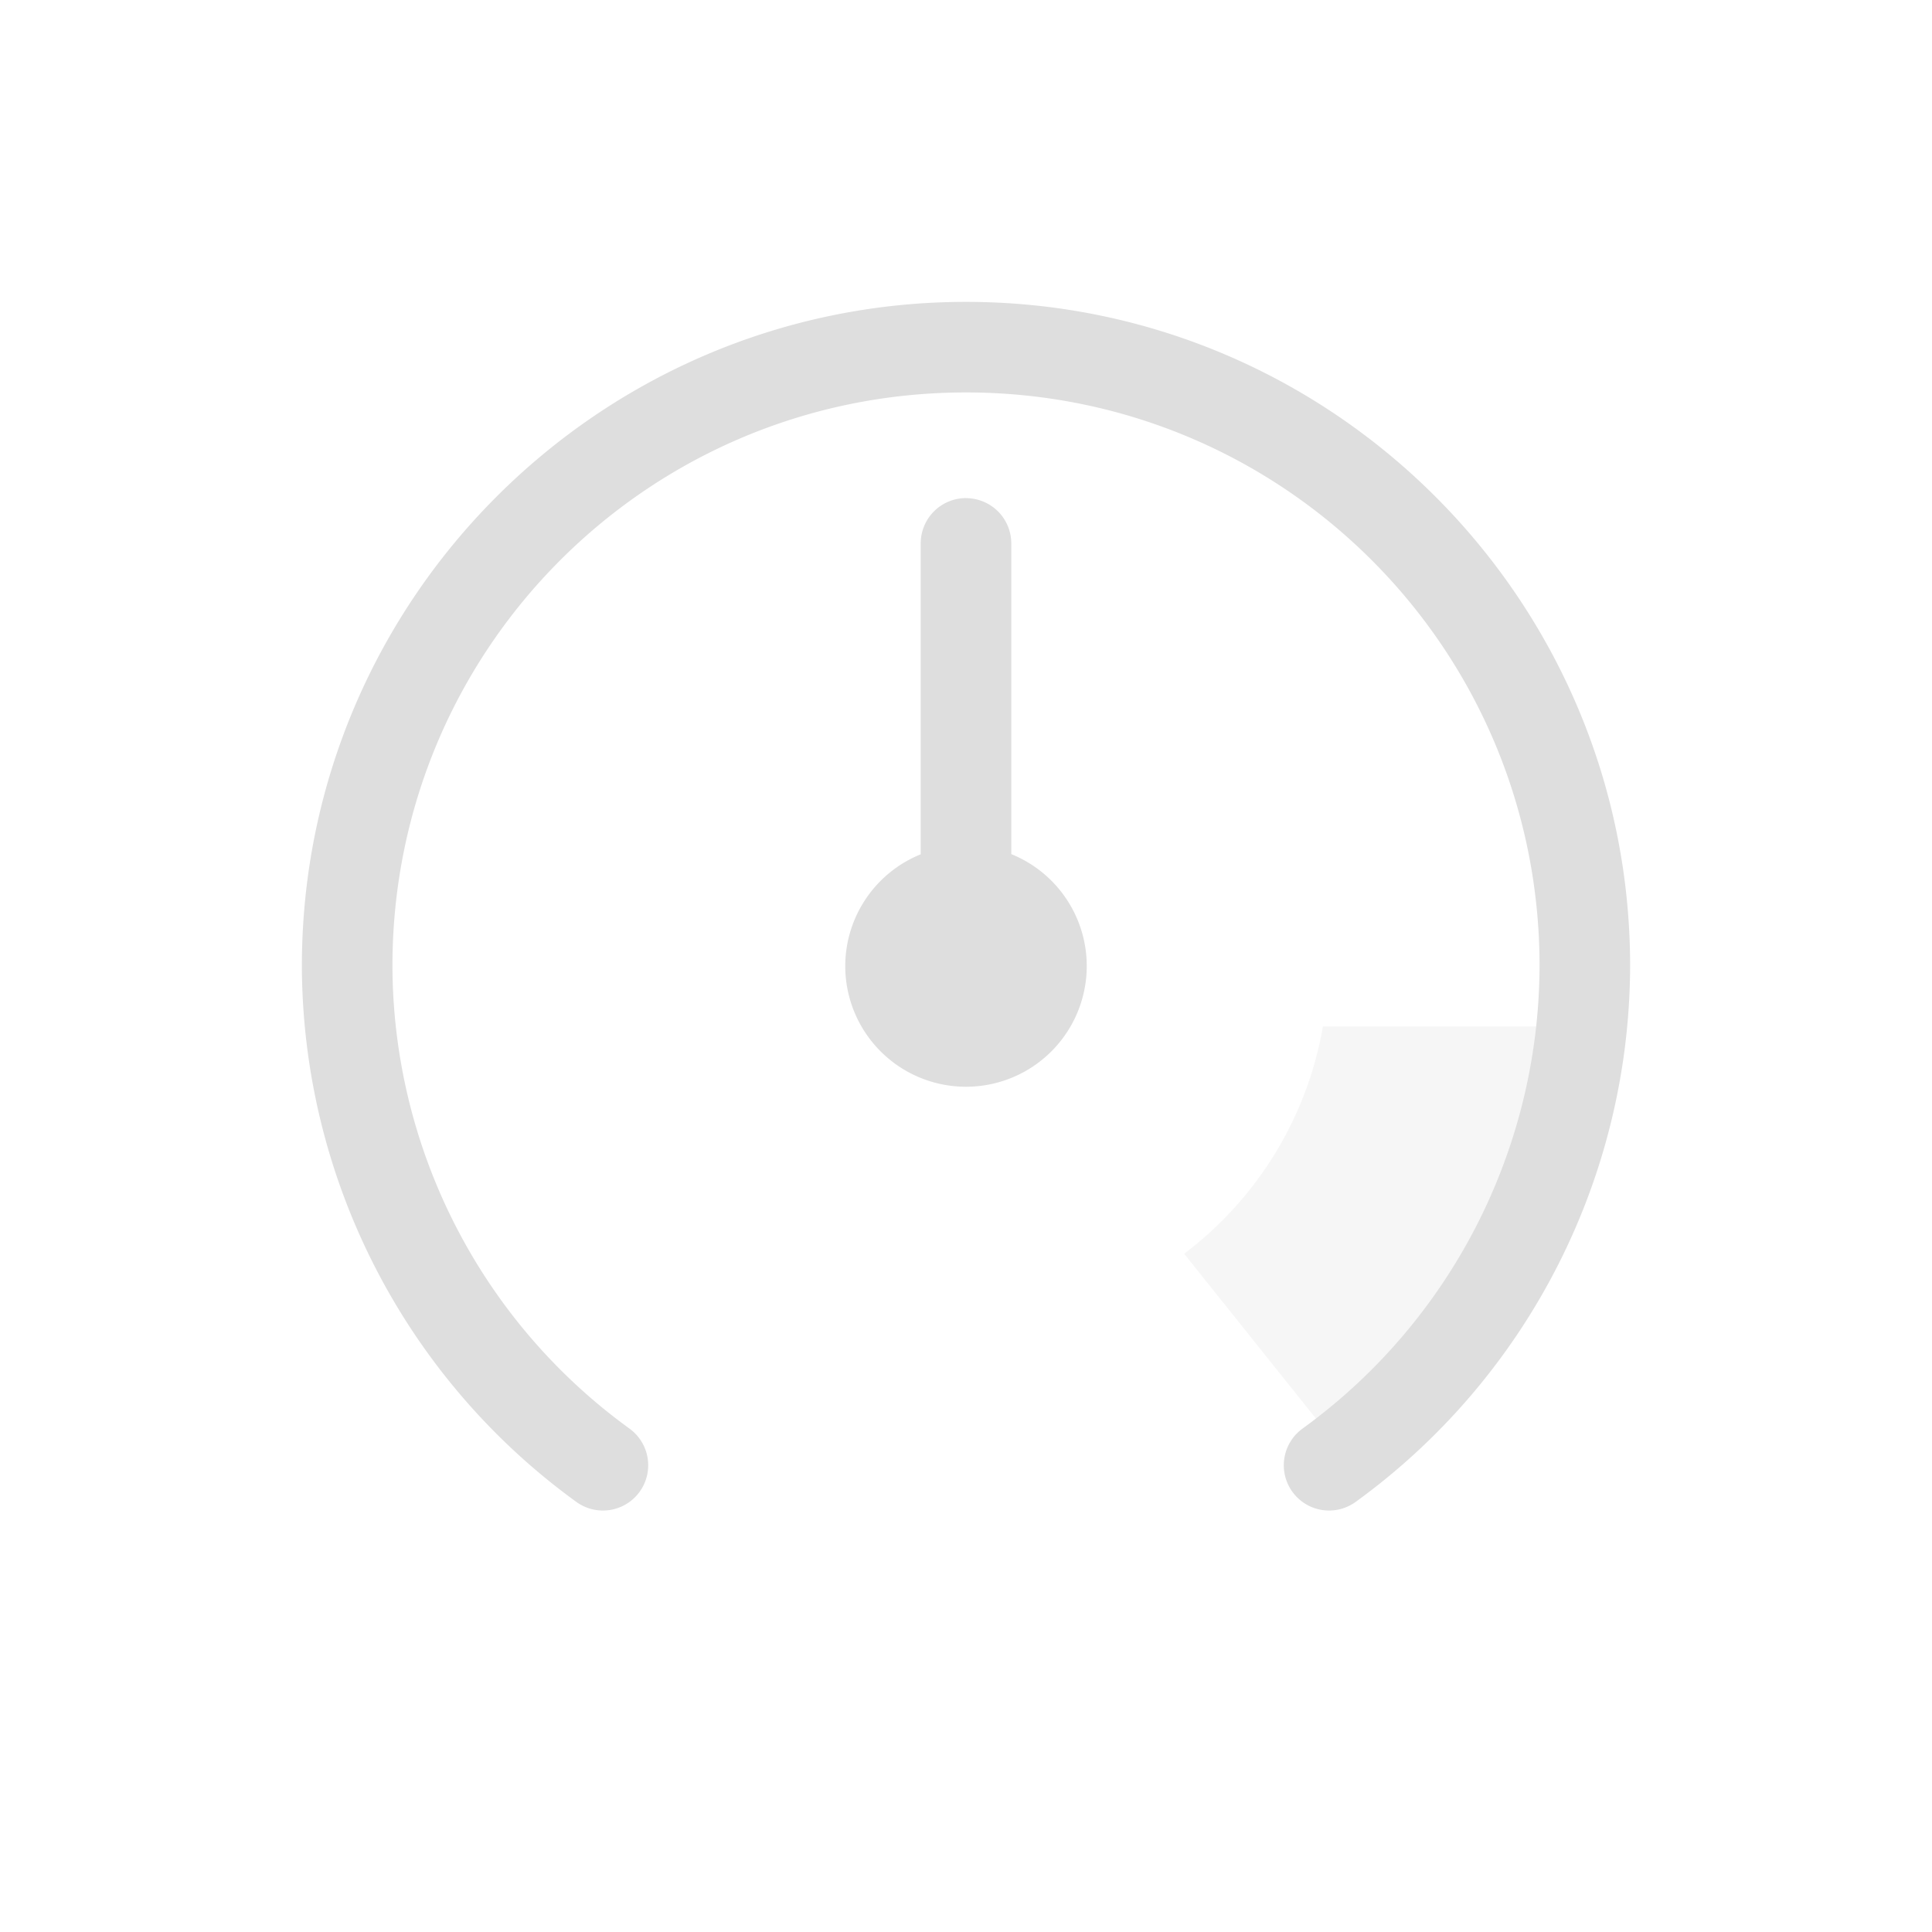 <svg width="32" height="32" version="1.1" viewBox="0 0 32 32" xmlns="http://www.w3.org/2000/svg">
 <defs>
  <style id="current-color-scheme" type="text/css">.ColorScheme-Text {
                color:#dedede;
            }</style>
 </defs>
 <path class="ColorScheme-Text" d="m21.912 17a6 6 0 0 1-2.299 3.766l2.496 3.121a10 10 0 0 0 3.818-6.887z" fill="currentColor" opacity=".25"/>
 <path class="ColorScheme-Text" d="m16 5c-6.066 0-11 4.934-11 11a0.75 0.75 0 0 0 0 0.002c0.011 3.514 1.701 6.813 4.547 8.875a0.75 0.75 0 0 0 1.047-0.168 0.75 0.75 0 0 0-0.168-1.047c-2.459-1.781-3.917-4.628-3.926-7.664 0.001-5.255 4.245-9.498 9.5-9.498 5.256 0 9.5 4.244 9.5 9.5-0.01 3.035-1.468 5.881-3.926 7.662a0.75 0.75 0 0 0-0.168 1.047 0.75 0.75 0 0 0 1.047 0.168c2.846-2.062 4.536-5.361 4.547-8.875a0.75 0.75 0 0 0 0-0.002c0-6.066-4.934-11-11-11zm0 3.25a0.75 0.75 0 0 0-0.75 0.75v5.15a2 2 0 0 0-1.25 1.85 2 2 0 0 0 2 2 2 2 0 0 0 2-2 2 2 0 0 0-1.25-1.853v-5.146a0.75 0.75 0 0 0-0.75-0.75z" fill="currentColor"/>
</svg>
